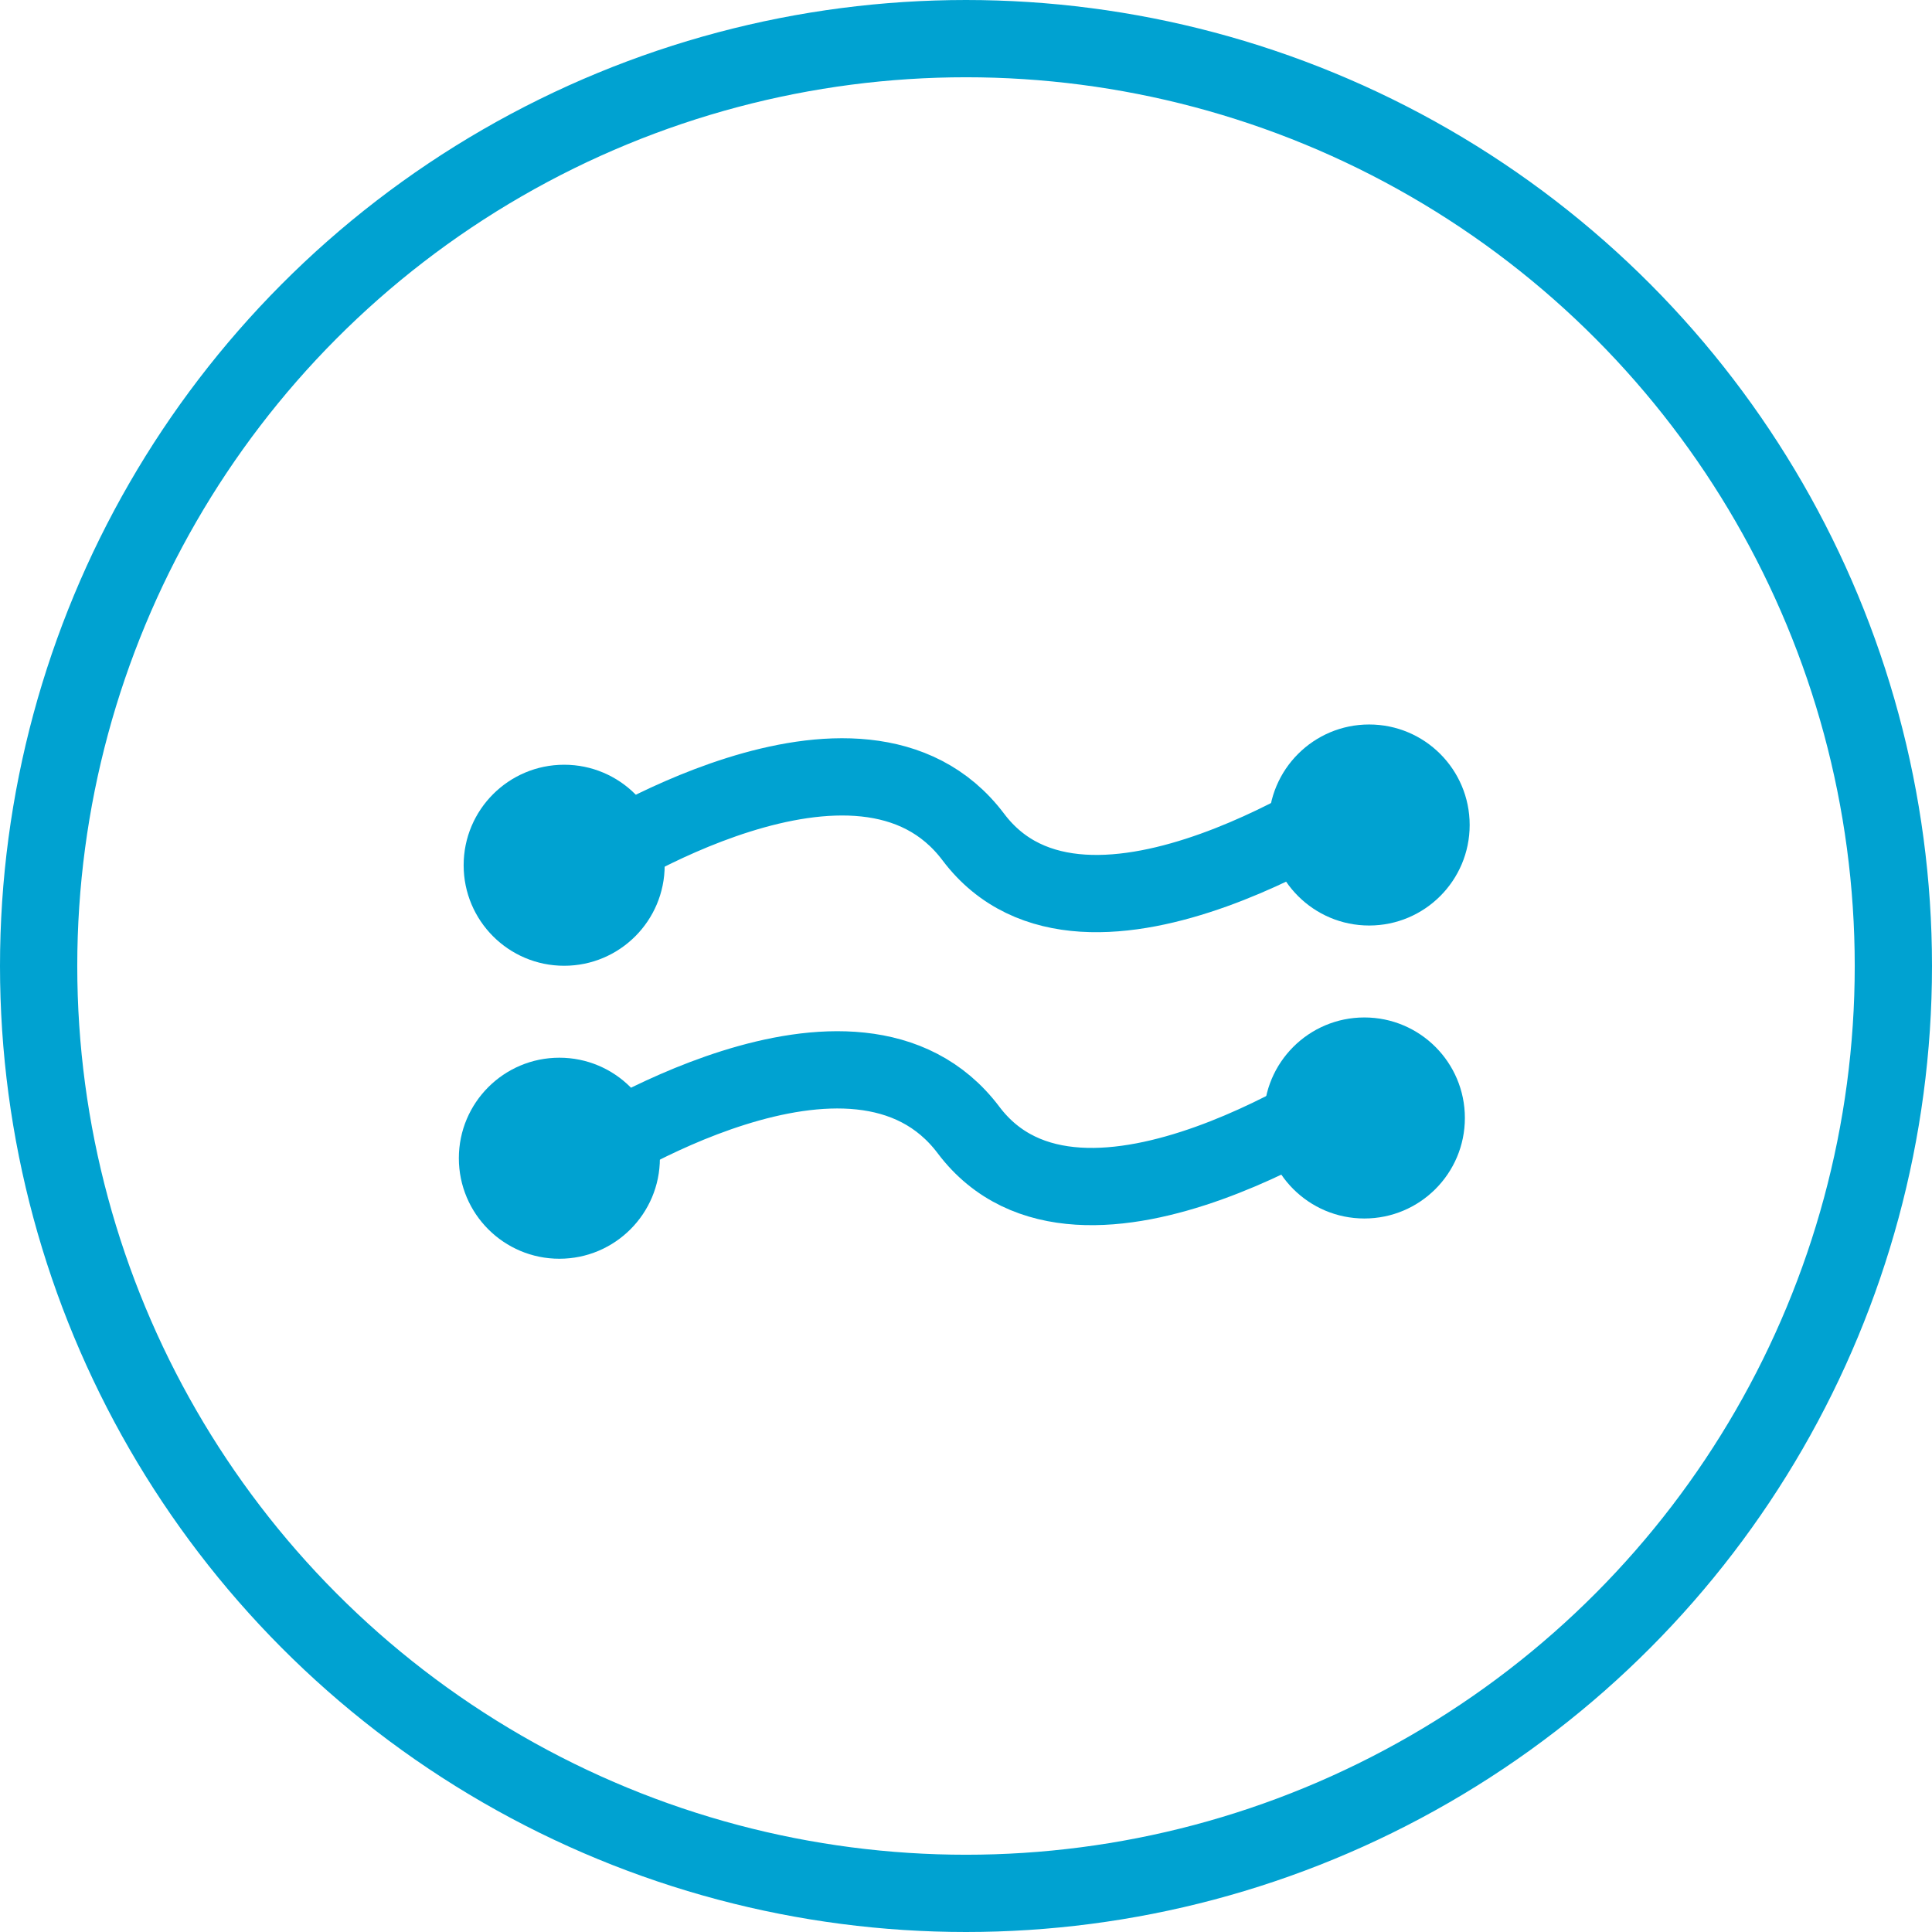 <svg xmlns="http://www.w3.org/2000/svg" width="25.006" height="25.006" viewBox="0 0 25.006 25.006">
    <defs>
        <style>
            .cls-1{fill:#00a2d1}.cls-2,.cls-3,.cls-5{fill:none}.cls-2,.cls-3{stroke:#00a2d1}.cls-2{stroke-linecap:round}.cls-4{stroke:none}
        </style>
    </defs>
    <g id="sps_round_iconreport_thermal_blue">
        <g id="Group_362" data-name="Group 362" transform="translate(5.938 9.377)">
            <g id="Group_360" data-name="Group 360" transform="rotate(90 6.542 6.542)">
                <ellipse id="Ellipse_61" cx="1.301" cy="1.301" class="cls-1" data-name="Ellipse 61" rx="1.301" ry="1.301" transform="translate(.521 10.419)"/>
                <ellipse id="Ellipse_62" cx="1.301" cy="1.301" class="cls-1" data-name="Ellipse 62" rx="1.301" ry="1.301"/>
                <path id="Path_167" d="M1.144 10.107s-2.31-3.518-.365-4.983S.175 0 .175 0" class="cls-2" data-name="Path 167" transform="translate(.678 1.3)"/>
            </g>
            <g id="Group_361" data-name="Group 361" transform="rotate(90 4.615 8.407)">
                <ellipse id="Ellipse_61-2" cx="1.301" cy="1.301" class="cls-1" data-name="Ellipse 61" rx="1.301" ry="1.301" transform="translate(.521 10.419)"/>
                <ellipse id="Ellipse_62-2" cx="1.301" cy="1.301" class="cls-1" data-name="Ellipse 62" rx="1.301" ry="1.301"/>
                <path id="Path_167-2" d="M1.144 10.107s-2.31-3.518-.365-4.983S.175 0 .175 0" class="cls-2" data-name="Path 167" transform="translate(.678 1.3)"/>
            </g>
        </g>
        <g id="Ellipse_98" class="cls-3" data-name="Ellipse 98">
            <ellipse cx="12.503" cy="12.503" class="cls-4" rx="12.503" ry="12.503"/>
            <ellipse cx="12.503" cy="12.503" class="cls-5" rx="12.003" ry="12.003"/>
        </g>
    </g>
</svg>
